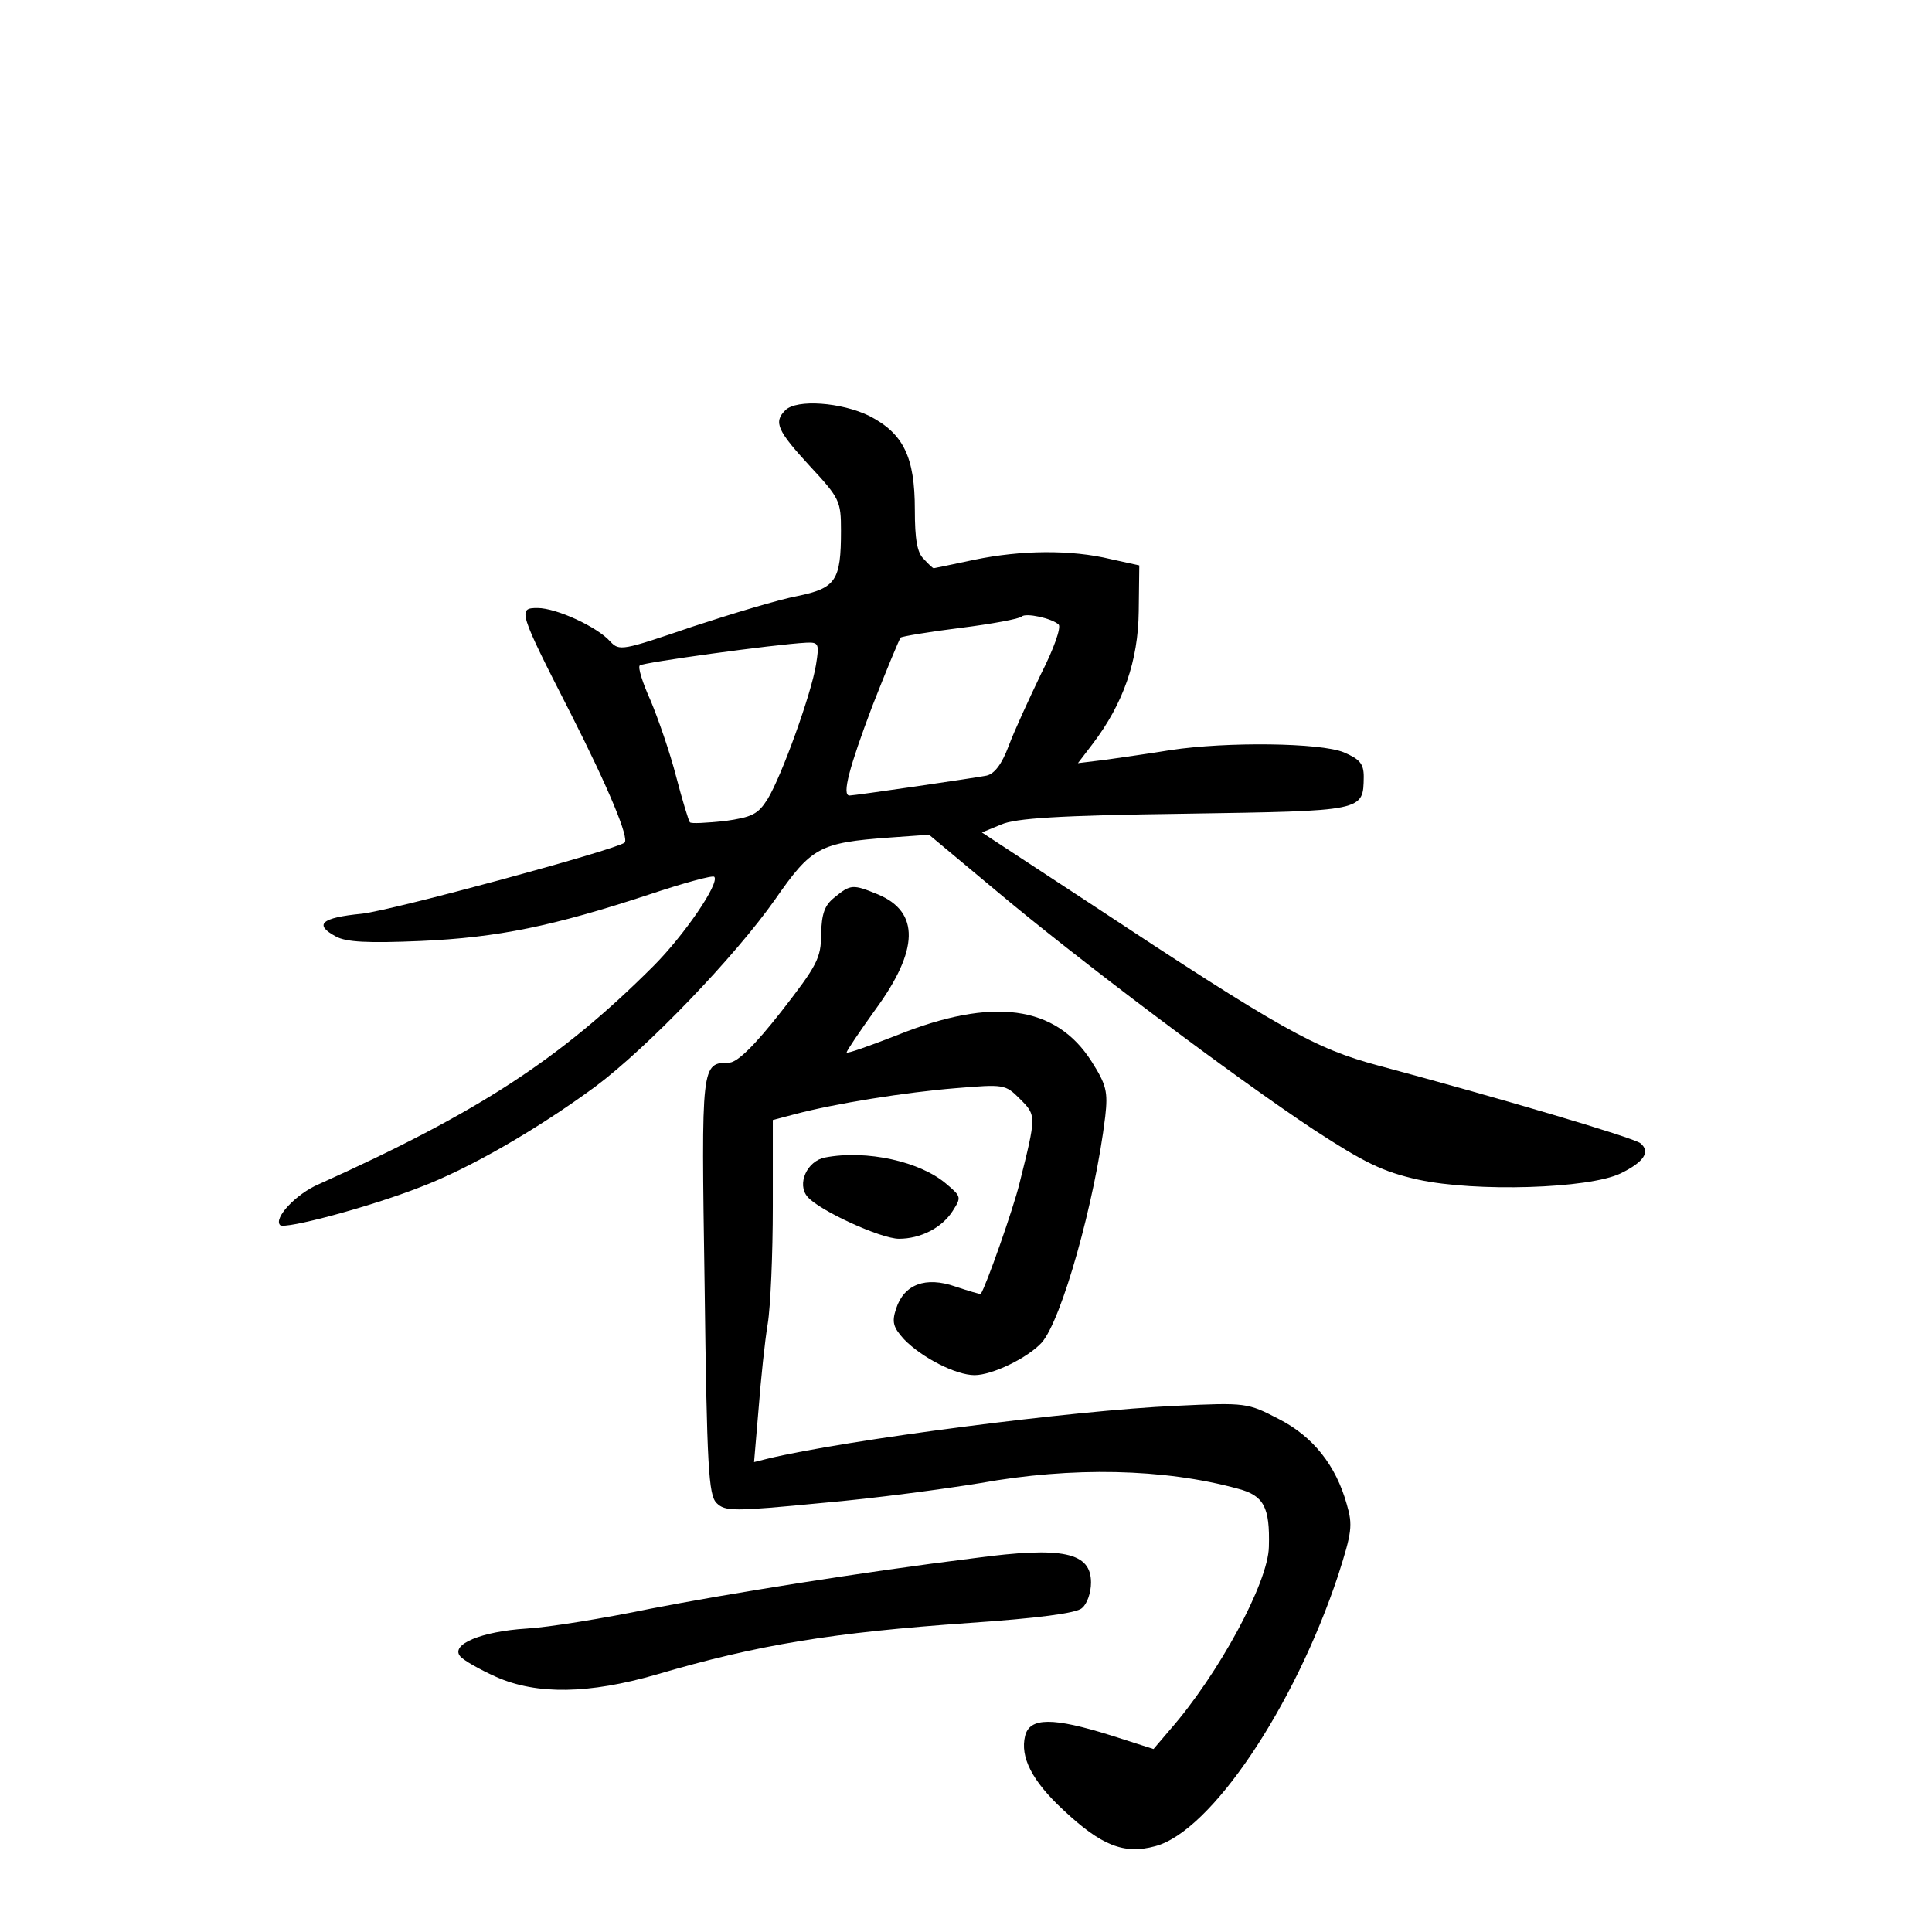 <?xml version="1.0" standalone="no"?>
<!DOCTYPE svg PUBLIC "-//W3C//DTD SVG 20010904//EN"
 "http://www.w3.org/TR/2001/REC-SVG-20010904/DTD/svg10.dtd">
<svg version="1.0" xmlns="http://www.w3.org/2000/svg"
 width="340pt" height="340pt" viewBox="0 0 340 340"
 preserveAspectRatio="xMidYMid meet">
<g transform="translate(0,340) scale(0.1,-0.1)"
fill="#000000" stroke="none">
<path d="M1382 2678 c-21 -21 -14 -36 43 -98 53 -57 55 -62 55 -114 0 -88 -9
-101 -77 -115 -32 -6 -115 -31 -185 -54 -123 -42 -128 -43 -144 -26 -23 26
-95 59 -128 59 -35 0 -34 -5 58 -185 67 -132 104 -221 95 -228 -17 -13 -408
-119 -462 -125 -72 -7 -85 -19 -46 -40 18 -10 56 -12 149 -8 136 6 233 26 403
82 60 20 111 34 114 31 10 -11 -53 -103 -107 -157 -164 -164 -309 -258 -589
-384 -40 -17 -80 -60 -68 -72 8 -8 158 32 247 67 87 33 206 102 308 177 91 68
245 228 316 329 64 92 78 100 201 109 l70 5 115 -96 c146 -123 423 -331 562
-423 89 -58 121 -74 184 -88 101 -22 300 -16 356 11 41 20 53 38 35 53 -12 10
-253 81 -462 137 -111 30 -169 62 -508 286 l-189 124 34 14 c25 11 100 16 323
19 317 5 314 4 315 65 0 23 -7 31 -35 43 -41 17 -206 19 -305 4 -36 -6 -87
-13 -114 -17 l-49 -6 26 34 c54 71 80 146 81 233 l1 81 -50 11 c-70 17 -158
16 -240 -1 -38 -8 -71 -15 -72 -15 -1 0 -9 7 -17 16 -12 11 -16 35 -16 87 0
93 -20 134 -80 165 -49 24 -128 30 -148 10z m481 -377 c5 -5 -9 -44 -31 -87
-21 -44 -47 -100 -57 -127 -12 -32 -25 -49 -39 -52 -20 -4 -232 -35 -241 -35
-14 0 0 51 40 157 25 64 48 119 50 121 2 2 49 10 105 17 56 7 104 16 108 20 7
7 53 -3 65 -14z m-427 -71 c-8 -50 -60 -195 -85 -236 -17 -27 -27 -32 -76 -39
-31 -3 -59 -5 -61 -2 -2 2 -13 38 -24 80 -11 43 -32 103 -45 134 -14 31 -23
59 -19 62 5 5 236 37 293 40 22 1 23 -2 17 -39z"/>
<path d="M1469 1821 c-18 -14 -23 -29 -24 -65 0 -42 -7 -55 -70 -136 -47 -60
-77 -89 -91 -90 -50 -1 -50 2 -44 -392 4 -321 7 -369 21 -383 15 -15 30 -15
185 0 93 8 218 25 279 35 161 29 323 26 454 -10 45 -12 56 -32 54 -102 -1 -63
-89 -225 -174 -322 l-29 -34 -75 24 c-102 32 -143 32 -151 -1 -9 -37 12 -79
67 -130 67 -63 107 -79 162 -64 98 26 245 245 322 477 24 75 26 88 15 125 -19
68 -59 119 -120 150 -54 28 -57 29 -180 23 -182 -8 -582 -60 -719 -93 l-24 -6
8 94 c4 52 11 119 16 149 5 30 9 123 9 207 l0 152 38 10 c71 19 197 39 284 46
85 7 87 7 113 -19 29 -29 29 -29 -1 -149 -11 -45 -59 -181 -68 -194 -1 -1 -21
5 -45 13 -52 18 -90 4 -104 -39 -8 -24 -5 -33 14 -54 31 -32 91 -63 124 -63
31 0 93 30 118 57 35 39 94 248 112 398 5 44 2 56 -24 97 -63 99 -174 114
-343 46 -49 -19 -88 -33 -88 -30 0 3 23 37 51 76 76 104 78 171 4 202 -44 18
-48 18 -76 -5z"/>
<path d="M1452 1363 c-32 -6 -50 -47 -31 -69 20 -24 129 -74 161 -74 38 0 75
19 94 48 16 25 16 26 -10 48 -46 40 -141 61 -214 47z"/>
<path d="M1715 658 c-201 -25 -436 -63 -570 -89 -82 -17 -181 -33 -218 -35
-80 -5 -135 -28 -117 -49 6 -7 34 -23 63 -36 72 -32 164 -30 282 4 180 53 310
74 552 91 117 8 188 17 197 26 9 7 16 27 16 45 0 53 -49 64 -205 43z"/>
</g>
</svg>
